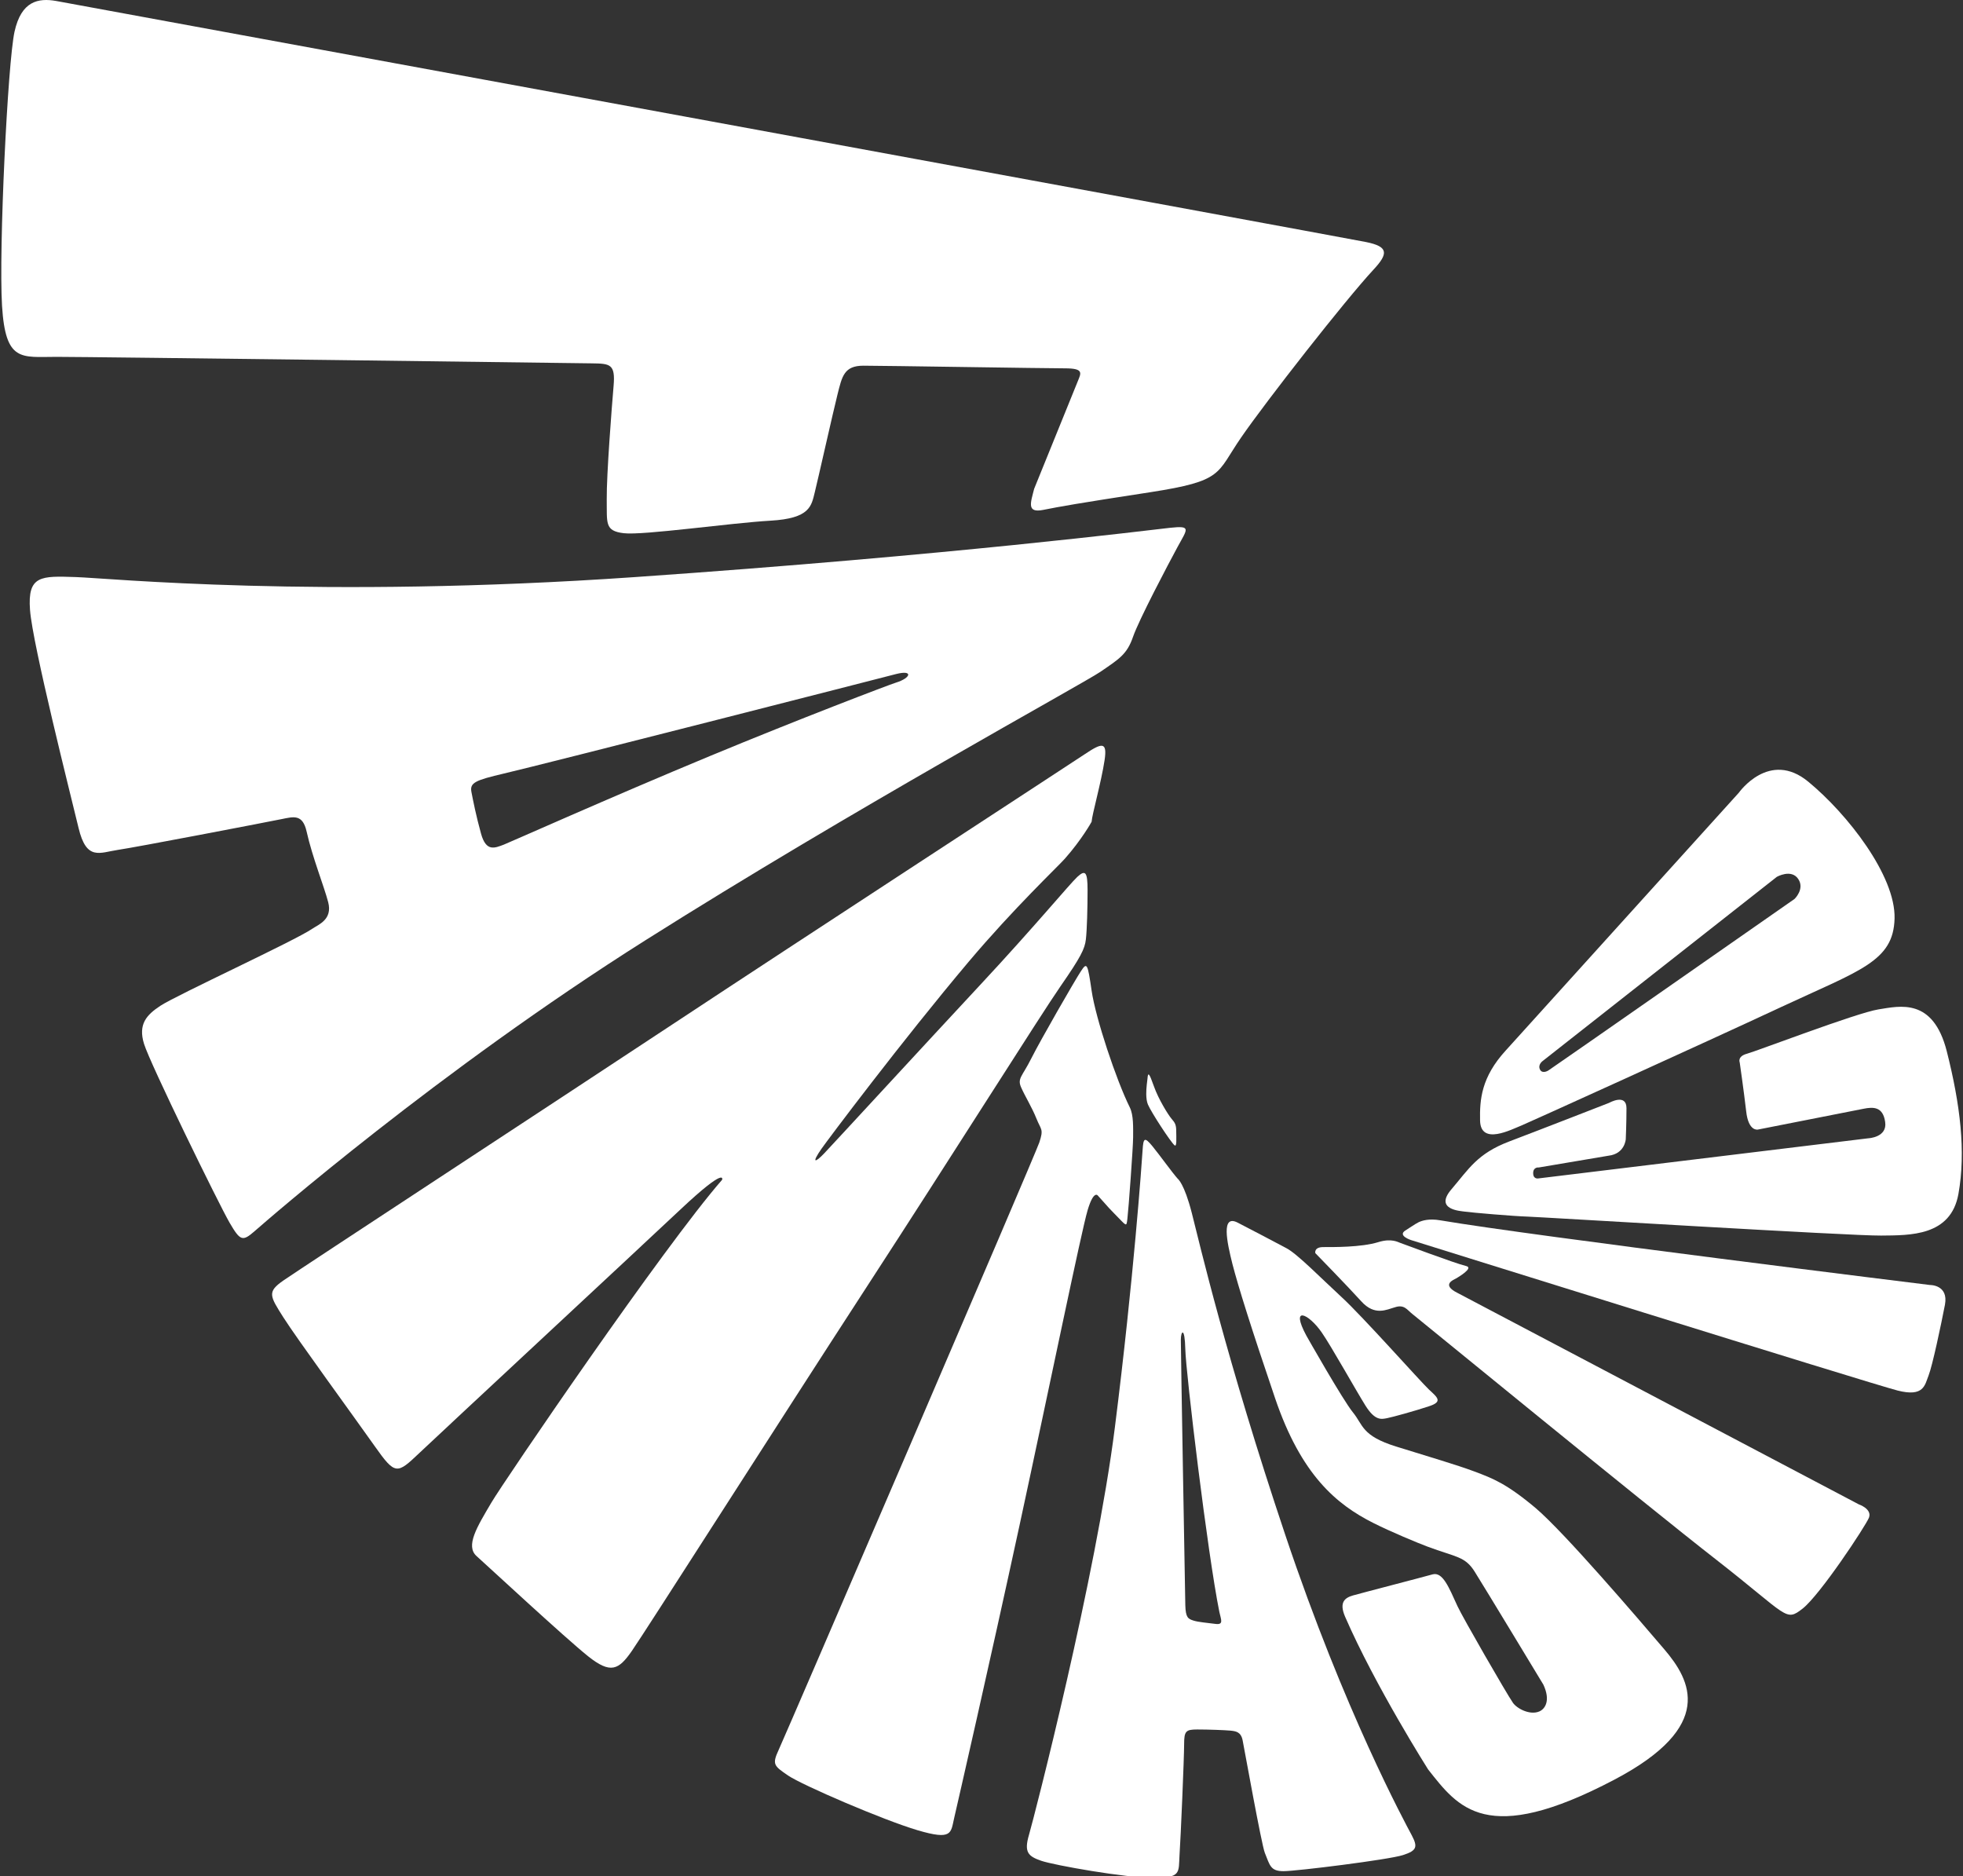 <?xml version="1.0" encoding="utf-8"?>
<!-- Generator: Adobe Illustrator 16.0.0, SVG Export Plug-In . SVG Version: 6.00 Build 0)  -->
<!DOCTYPE svg PUBLIC "-//W3C//DTD SVG 1.1//EN" "http://www.w3.org/Graphics/SVG/1.1/DTD/svg11.dtd">
<svg version="1.1" id="Layer_1" xmlns="http://www.w3.org/2000/svg" xmlns:xlink="http://www.w3.org/1999/xlink" x="0px" y="0px"
	 width="58px" height="55.426px" viewBox="0 0 58 55.426" enable-background="new 0 0 58 55.426" xml:space="preserve">
<rect x="0" y="0" width="58" height="55.426" fill="#333333" stroke="none"/>
<path fill="#FFFFFF" d="M102.803,58.897L102.803,58.897L102.803,58.897 M102.858,51.979c0.021-0.008,0.047-0.017,0.068-0.024
	C102.905,51.962,102.881,51.972,102.858,51.979z"/>
<g>
	<path fill="#FFFFFF" d="M1.666,0.03c0.739,0.136,38.026,6.987,38.696,7.121c0.673,0.135,0.659,0.345,0.214,0.822
		c-0.825,0.889-3.169,3.882-3.908,4.957c-0.739,1.074-0.504,1.275-2.687,1.613c-2.183,0.335-2.652,0.421-3.156,0.521
		c-0.503,0.101-0.37-0.22-0.269-0.623c0,0,1.19-2.933,1.288-3.175c0.098-0.243,0.191-0.384-0.382-0.384
		c-0.57,0-5.378-0.078-5.95-0.078c-0.572,0-0.632,0.312-0.767,0.852c-0.134,0.535-0.571,2.485-0.671,2.888
		c-0.101,0.403-0.134,0.772-1.31,0.839c-1.176,0.067-3.762,0.438-4.333,0.37c-0.571-0.067-0.494-0.298-0.504-1.007
		c-0.007-0.713,0.148-2.713,0.203-3.351c0.055-0.639-0.104-0.653-0.636-0.66c-0.531-0.009-14.781-0.192-15.821-0.192
		c-1.043,0-1.511,0.168-1.613-1.512c-0.1-1.679,0.169-7.186,0.369-8.094C0.629,0.032,1.127-0.067,1.666,0.03"/>
	<path fill="#FFFFFF" d="M8.372,37.832c0.622-0.428,7.843-5.154,11.503-7.572c3.662-2.419,11.673-7.643,12.176-7.978
		c0.503-0.336,0.67-0.383,0.586,0.174c-0.098,0.652-0.37,1.606-0.384,1.823c0,0-0.286,0.521-0.792,1.092
		c-0.203,0.23-1.508,1.464-2.837,3.039c-1.97,2.336-4.168,5.266-4.349,5.525c-0.303,0.435-0.202,0.435,0.084,0.133
		c0.286-0.301,3.023-3.274,4.618-4.987c1.595-1.712,2.621-2.956,2.854-3.174c0.236-0.218,0.303-0.152,0.303,0.386
		c0,0.537-0.017,1.175-0.05,1.46s-0.151,0.521-0.756,1.395c-0.604,0.873-3.106,4.852-5.759,8.933
		c-2.653,4.083-6.516,10.144-6.903,10.699c-0.386,0.553-0.621,0.687-1.293,0.15c-0.672-0.538-2.955-2.654-3.292-2.957
		c-0.335-0.301,0.016-0.865,0.437-1.579c0.381-0.645,5.087-7.556,6.818-9.538c0,0,0.151-0.421-1.226,0.872
		c-1.376,1.293-7.07,6.584-7.724,7.204c-0.655,0.621-0.705,0.656-1.311-0.202c-0.604-0.857-2.3-3.175-2.704-3.812
		C7.97,38.285,7.889,38.167,8.372,37.832"/>
	<path fill="#FFFFFF" d="M23.008,51.696c0.232-0.503,7.565-17.54,7.7-17.943c0.135-0.404,0.05-0.368-0.085-0.706
		c-0.133-0.334-0.336-0.656-0.453-0.923c-0.117-0.267,0.034-0.318,0.303-0.857c0.27-0.537,1.275-2.285,1.461-2.568
		c0.184-0.285,0.202-0.235,0.32,0.571c0.117,0.806,0.725,2.635,1.128,3.447c0.114,0.23,0.098,0.601,0.098,0.885
		c0,0.286-0.136,2.133-0.169,2.404c-0.033,0.267-0.017,0.218-0.403-0.169c-0.108-0.109-0.108-0.109-0.465-0.509
		c0,0-0.122-0.196-0.307,0.425c-0.185,0.622-1.125,5.207-2.014,9.319c-0.891,4.116-1.831,8.213-1.931,8.648
		c-0.101,0.437-0.051,0.656-1.076,0.354c-1.024-0.303-3.409-1.333-3.829-1.617C22.865,52.168,22.808,52.13,23.008,51.696"/>
	<path fill="#FFFFFF" d="M33.868,32.331c-0.003-0.198,0.031-0.398,0.036-0.459c0.015-0.224,0.056-0.156,0.191,0.224
		c0.134,0.38,0.426,0.85,0.525,0.963c0.101,0.112,0.131,0.183,0.133,0.34c0.002,0.245,0.021,0.496-0.05,0.437
		c-0.111-0.091-0.686-0.969-0.786-1.205C33.882,32.549,33.87,32.439,33.868,32.331"/>
	<path fill="#FFFFFF" d="M41.707,54.211c-0.184-0.346-1.982-3.649-3.729-8.856c-1.747-5.206-2.541-8.648-2.765-9.521
		c-0.224-0.874-0.415-1.009-0.415-1.009c-0.179-0.202-0.514-0.675-0.749-0.963c-0.231-0.281-0.267-0.243-0.289,0.114
		c-0.023,0.358-0.26,3.76-0.819,8.193c-0.559,4.434-2.386,11.522-2.538,12.04c-0.151,0.515-0.025,0.632,0.361,0.766
		c0.387,0.133,2.495,0.505,3.316,0.505c0.824,0,0.741-0.152,0.771-0.672c0.036-0.521,0.136-2.889,0.136-3.275
		c0-0.388,0.05-0.437,0.386-0.437c0.335,0,0.806,0.018,0.974,0.033c0.167,0.017,0.317,0.034,0.368,0.285
		c0.05,0.251,0.56,3.09,0.656,3.326c0.151,0.375,0.167,0.542,0.553,0.542c0.387,0,3.108-0.339,3.528-0.475
		C41.874,54.672,41.891,54.56,41.707,54.211z M35.912,47.977c-0.252-0.034-0.503-0.051-0.654-0.1
		c-0.152-0.05-0.227-0.085-0.236-0.455c-0.007-0.335-0.132-7.439-0.132-7.841c0-0.255,0.116-0.404,0.132,0.284
		s0.656,6.03,1.006,7.759C36.077,47.853,36.164,48.01,35.912,47.977z"/>
	<path fill="#FFFFFF" d="M36.568,36.121c0.281,0.143,1.123,0.586,1.442,0.756c0.32,0.167,1.009,0.873,1.629,1.444
		c0.623,0.571,2.335,2.501,2.588,2.738c0.253,0.233,0.403,0.353,0,0.486c-0.403,0.135-1.076,0.321-1.242,0.353
		c-0.169,0.033-0.355,0.084-0.64-0.37c-0.284-0.453-1.006-1.749-1.292-2.161c-0.387-0.559-0.942-0.812-0.453,0.096
		c0,0,1.074,1.898,1.377,2.268c0.302,0.369,0.251,0.688,1.275,1.006c1.025,0.319,1.779,0.538,2.318,0.739
		c0.536,0.202,0.939,0.353,1.798,1.074c0.854,0.723,3.037,3.276,3.811,4.183c0.773,0.908,1.521,2.266-1.476,3.844
		c-3.796,1.999-4.619,0.823-5.508-0.302c0,0-1.561-2.462-2.452-4.511c-0.187-0.434,0-0.56,0.234-0.628
		c0.233-0.067,2.049-0.537,2.349-0.622c0.303-0.084,0.484,0.385,0.739,0.941c0.148,0.324,1.45,2.582,1.636,2.851
		c0.114,0.168,0.5,0.379,0.784,0.256c0.167-0.074,0.336-0.318,0.117-0.79c0,0-1.746-2.888-2.032-3.342
		c-0.286-0.452-0.539-0.419-1.393-0.737c-0.282-0.105-1.081-0.436-1.606-0.701c-1.085-0.547-2.127-1.418-2.896-3.682
		c-0.708-2.082-1.091-3.309-1.26-3.964C36.25,36.691,36.074,35.868,36.568,36.121"/>
	<path fill="#FFFFFF" d="M43.062,38.197l11.857,6.247c0,0,0.4,0.135,0.303,0.393c-0.104,0.256-1.445,2.283-1.961,2.688
		c-0.514,0.4-0.414,0.223-2.539-1.435c-2.127-1.656-8.845-7.156-8.997-7.274c-0.15-0.118-0.234-0.286-0.511-0.193
		c-0.241,0.065-0.592,0.268-0.995-0.179c-0.403-0.446-1.356-1.422-1.356-1.422s-0.044-0.178,0.235-0.178
		c0.279,0,1.12,0.01,1.625-0.146c0.398-0.124,0.596,0.007,0.642,0.019c0.043,0.012,1.607,0.604,1.956,0.687
		c0.236,0.056-0.248,0.336-0.303,0.369C42.959,37.806,42.568,37.951,43.062,38.197z"/>
	<path fill="#FFFFFF" d="M42.554,36.053c2.704,0.461,14.468,1.911,14.468,1.911s0.555-0.012,0.445,0.582
		c-0.115,0.595-0.371,1.806-0.484,2.092c-0.113,0.283-0.135,0.643-0.916,0.444c-0.781-0.198-14.369-4.443-14.369-4.443
		s-0.417-0.131-0.174-0.285c0.124-0.076,0.274-0.185,0.391-0.244C42.017,36.062,42.22,35.995,42.554,36.053z"/>
	<path fill="#FFFFFF" d="M47.528,34.144l-2.061,0.348c0,0-0.167-0.022-0.167,0.167c0,0.192,0.158,0.156,0.158,0.156L55.2,33.63
		c0,0,0.57-0.024,0.5-0.483c-0.064-0.458-0.357-0.446-0.637-0.39c-0.277,0.055-3.123,0.615-3.123,0.615s-0.279,0.067-0.346-0.538
		c-0.07-0.605-0.191-1.444-0.191-1.444s-0.078-0.18,0.213-0.258c0.291-0.079,3.248-1.21,3.885-1.31
		c0.639-0.102,1.613-0.347,2.018,1.23c0.4,1.579,0.57,2.969,0.346,4.222c-0.225,1.254-1.434,1.221-2.285,1.23
		c-0.85,0.012-10.073-0.549-10.457-0.561c-0.381-0.01-1.657-0.119-1.836-0.146c-0.133-0.019-0.918-0.056-0.403-0.659
		c0.518-0.606,0.763-1.053,1.703-1.412c0.942-0.357,2.957-1.143,2.957-1.143s0.513-0.29,0.513,0.157s-0.021,0.917-0.021,0.917
		S48.01,34.088,47.528,34.144z"/>
	<path fill="#FFFFFF" d="M34.575,15.593c-0.626,0.068-6.449,0.806-15.808,1.456c-9.36,0.65-15.603,0.029-16.524,0
		c-1.031-0.034-1.434-0.056-1.356,0.973c0.078,1.03,1.197,5.453,1.434,6.438c0.234,0.984,0.626,0.728,1.164,0.649
		c0.537-0.078,4.212-0.784,4.839-0.91c0.358-0.073,0.619-0.15,0.736,0.37c0.169,0.757,0.517,1.621,0.637,2.085
		c0.134,0.515-0.288,0.661-0.47,0.785c-0.524,0.359-3.986,1.948-4.488,2.276c-0.41,0.269-0.663,0.546-0.483,1.126
		c0.178,0.581,2.216,4.747,2.529,5.285c0.314,0.537,0.381,0.56,0.739,0.247c0.357-0.313,5.418-4.725,11.553-8.598
		c6.135-3.874,12.875-7.548,13.436-7.927c0.558-0.382,0.785-0.515,0.963-1.03c0.179-0.515,1.03-2.127,1.321-2.666
		C35.09,15.617,35.203,15.527,34.575,15.593z M26.474,20.167c-0.203,0.062-2.881,1.084-5.492,2.167
		c-2.99,1.241-5.952,2.566-6.096,2.62c-0.269,0.101-0.521,0.219-0.672-0.32c-0.149-0.537-0.234-0.973-0.286-1.241
		c-0.05-0.271,0.125-0.343,0.958-0.539c1.219-0.284,11.067-2.803,11.586-2.939C26.996,19.781,26.912,20.033,26.474,20.167z"/>
	<path fill="#FFFFFF" d="M53.43,23.096c-1.154-0.954-2.053,0.324-2.053,0.324l-6.885,7.613c-0.728,0.794-0.773,1.459-0.761,2.07
		c0.014,0.752,0.928,0.264,1.23,0.146c0.079-0.028,5.353-2.417,7.681-3.504c2.33-1.085,3.303-1.343,3.336-2.608
		S54.583,24.045,53.43,23.096z M53.022,26.559c0,0-7.182,5.013-7.273,5.067c-0.09,0.056-0.203,0.067-0.246-0.024
		c-0.076-0.148,0.077-0.255,0.077-0.255l6.92-5.442c0,0,0.424-0.24,0.629,0.06C53.334,26.263,53.022,26.559,53.022,26.559z"/>
</g>
</svg>
